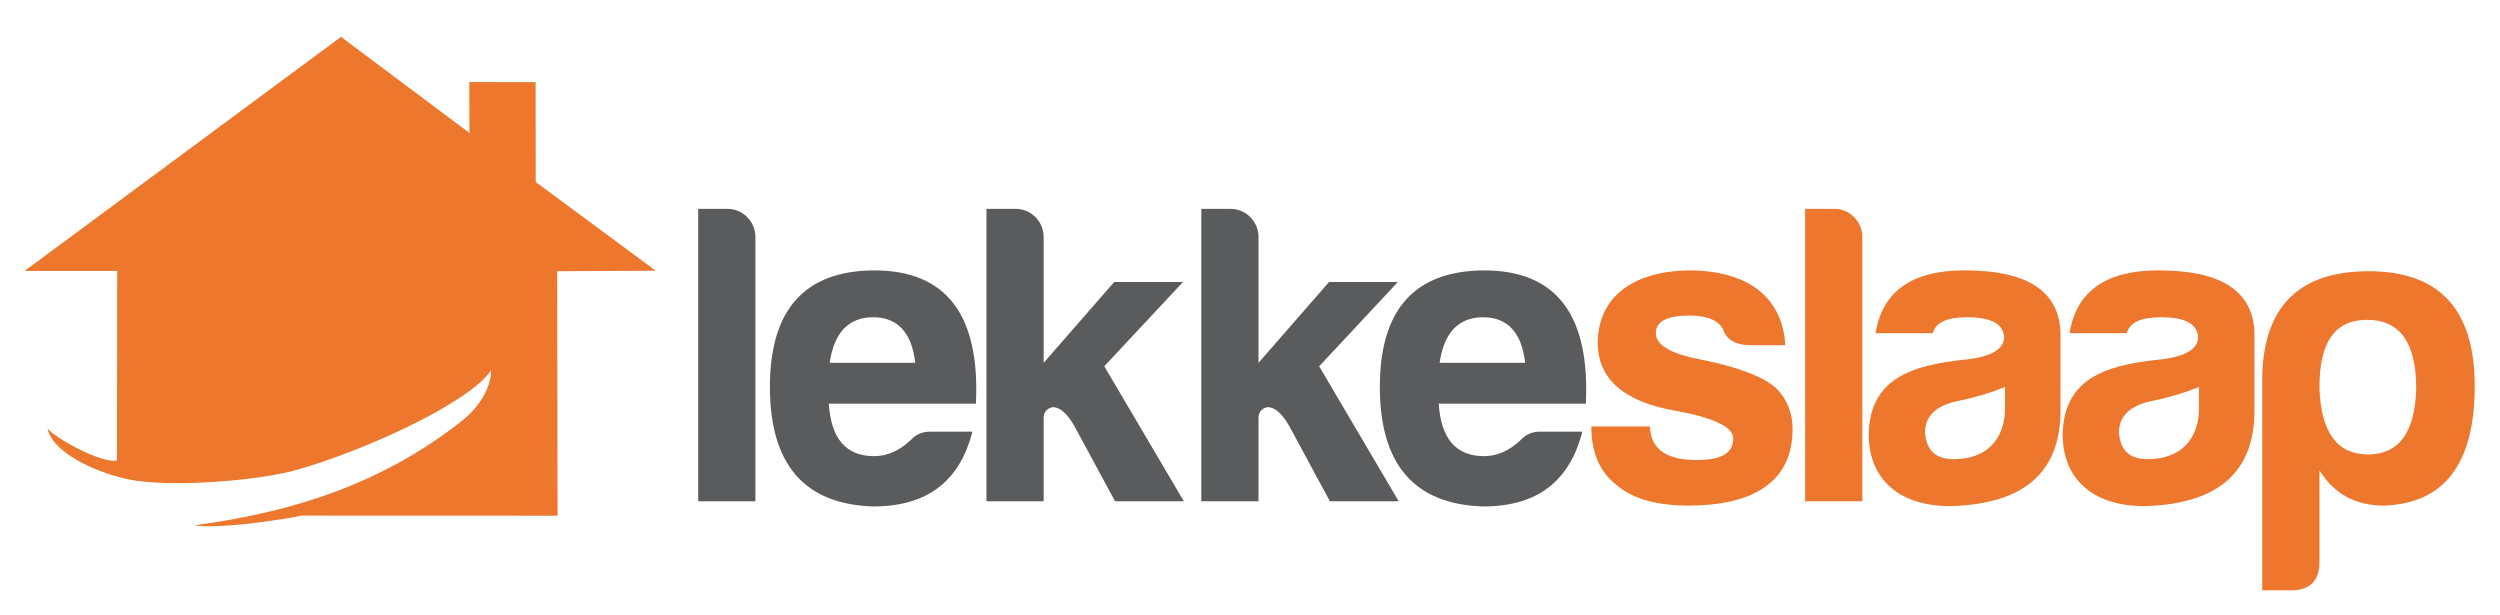 <?xml version="1.0" encoding="UTF-8" standalone="no"?>
<!DOCTYPE svg PUBLIC "-//W3C//DTD SVG 1.1//EN" "http://www.w3.org/Graphics/SVG/1.1/DTD/svg11.dtd">
<svg width="100%" height="100%" viewBox="0 0 1017 250" version="1.1" xmlns="http://www.w3.org/2000/svg" xmlns:xlink="http://www.w3.org/1999/xlink" xml:space="preserve" xmlns:serif="http://www.serif.com/" style="fill-rule:evenodd;clip-rule:evenodd;stroke-linejoin:round;stroke-miterlimit:2;">
    <g transform="matrix(1,0,0,1,0,-350)">
        <g id="LekkeSlaap" transform="matrix(1.017,0,0,1.2,0,350)">
            <rect x="0" y="0" width="1000" height="250" style="fill:none;"/>
            <g transform="matrix(5.521,0,0,4.679,5.33,7.226)">
                <path d="M23.743,1.127L33.046,8.09L33.034,4.401L37.841,4.408L37.85,11.645L46.546,18.07L39.403,18.106L39.432,35.82L20.866,35.813C19.721,36.055 19.32,36.087 17.794,36.306C17.264,36.382 14.402,36.721 13.123,36.515C20.169,35.567 26.609,33.572 32.455,28.984C34.636,27.272 34.654,25.36 34.6,25.305C33.043,27.596 25.735,31.003 20.587,32.485C17.813,33.283 11.919,33.726 8.893,33.282C6.451,32.924 2.862,31.368 2.48,29.503C3.223,30.336 6.493,32.067 7.506,31.811L7.529,18.084L0.816,18.085L23.743,1.127Z" style="fill:rgb(236,119,45);fill-rule:nonzero;"/>
            </g>
            <g transform="matrix(0.983,0,0,0.833,10.536,11.945)">
                <g transform="matrix(1.044,0,0,1.044,621.446,-321.411)">
                    <g transform="matrix(167.626,0,0,167.626,270.37,489.541)">
                        <path d="M0.168,0.141C0.168,0.185 0.146,0.207 0.102,0.207L0.035,0.207L0.035,-0.299C0.042,-0.457 0.124,-0.535 0.283,-0.535C0.447,-0.535 0.529,-0.446 0.529,-0.268C0.529,-0.088 0.459,0.005 0.318,0.01C0.252,0.01 0.202,-0.017 0.168,-0.072L0.168,0.141ZM0.281,-0.109C0.353,-0.109 0.39,-0.16 0.393,-0.262C0.393,-0.369 0.355,-0.422 0.279,-0.422C0.203,-0.422 0.167,-0.369 0.168,-0.262C0.172,-0.16 0.209,-0.109 0.281,-0.109Z" style="fill:rgb(236,119,45);fill-rule:nonzero;"/>
                    </g>
                </g>
                <g transform="matrix(1.044,0,0,1.044,542.324,-321.411)">
                    <g transform="matrix(167.626,0,0,167.626,270.37,489.541)">
                        <path d="M0.221,-0.098C0.179,-0.098 0.157,-0.118 0.154,-0.16C0.154,-0.199 0.181,-0.224 0.234,-0.234C0.273,-0.242 0.309,-0.253 0.34,-0.266L0.34,-0.217C0.34,-0.142 0.295,-0.098 0.221,-0.098ZM0.252,-0.428C0.307,-0.428 0.335,-0.413 0.338,-0.383C0.338,-0.354 0.309,-0.337 0.252,-0.33C0.118,-0.317 0.026,-0.283 0.023,-0.156C0.023,-0.039 0.111,0.02 0.238,0.01C0.381,0 0.469,-0.065 0.469,-0.211L0.469,-0.391C0.466,-0.489 0.392,-0.537 0.246,-0.537C0.124,-0.537 0.055,-0.489 0.039,-0.391L0.172,-0.391C0.179,-0.416 0.205,-0.428 0.252,-0.428Z" style="fill:rgb(236,119,45);fill-rule:nonzero;"/>
                    </g>
                </g>
                <g transform="matrix(1.044,0,0,1.044,463.397,-321.411)">
                    <g transform="matrix(167.626,0,0,167.626,270.37,489.541)">
                        <path d="M0.221,-0.098C0.179,-0.098 0.157,-0.118 0.154,-0.16C0.154,-0.199 0.181,-0.224 0.234,-0.234C0.273,-0.242 0.309,-0.253 0.34,-0.266L0.34,-0.217C0.34,-0.142 0.295,-0.098 0.221,-0.098ZM0.252,-0.428C0.307,-0.428 0.335,-0.413 0.338,-0.383C0.338,-0.354 0.309,-0.337 0.252,-0.33C0.118,-0.317 0.026,-0.283 0.023,-0.156C0.023,-0.039 0.111,0.02 0.238,0.01C0.381,0 0.469,-0.065 0.469,-0.211L0.469,-0.391C0.466,-0.489 0.392,-0.537 0.246,-0.537C0.124,-0.537 0.055,-0.489 0.039,-0.391L0.172,-0.391C0.179,-0.416 0.205,-0.428 0.252,-0.428Z" style="fill:rgb(236,119,45);fill-rule:nonzero;"/>
                    </g>
                </g>
                <g transform="matrix(1.044,0,0,1.044,435.43,-321.411)">
                    <g transform="matrix(167.626,0,0,167.626,270.37,489.541)">
                        <path d="M0.104,-0.68L0.035,-0.68L0.035,0L0.168,0L0.168,-0.615C0.168,-0.65 0.139,-0.68 0.104,-0.68Z" style="fill:rgb(236,119,45);fill-rule:nonzero;"/>
                    </g>
                </g>
                <g transform="matrix(1.044,0,0,1.044,351.047,-321.411)">
                    <g transform="matrix(167.626,0,0,167.626,270.37,489.541)">
                        <path d="M0.156,-0.174L0.02,-0.174C0.02,-0.113 0.04,-0.067 0.08,-0.037C0.116,-0.006 0.172,0.01 0.246,0.01C0.386,0.01 0.488,-0.038 0.488,-0.168C0.488,-0.204 0.476,-0.236 0.451,-0.262C0.422,-0.289 0.363,-0.312 0.273,-0.33C0.204,-0.343 0.17,-0.364 0.17,-0.391C0.17,-0.418 0.196,-0.432 0.248,-0.432C0.292,-0.432 0.319,-0.419 0.328,-0.396C0.336,-0.375 0.356,-0.364 0.387,-0.363L0.471,-0.363C0.468,-0.418 0.447,-0.461 0.408,-0.492C0.368,-0.522 0.314,-0.537 0.246,-0.537C0.125,-0.535 0.035,-0.481 0.035,-0.367C0.036,-0.284 0.096,-0.232 0.213,-0.211C0.304,-0.195 0.35,-0.173 0.35,-0.146C0.35,-0.112 0.322,-0.096 0.266,-0.096C0.201,-0.096 0.159,-0.116 0.156,-0.174Z" style="fill:rgb(236,119,45);fill-rule:nonzero;"/>
                    </g>
                </g>
                <g transform="matrix(1.044,0,0,1.044,263.071,-321.411)">
                    <g transform="matrix(167.626,0,0,167.626,270.37,489.541)">
                        <path d="M0.502,-0.162L0.404,-0.162C0.386,-0.162 0.371,-0.156 0.359,-0.143C0.333,-0.118 0.304,-0.105 0.273,-0.105C0.208,-0.105 0.173,-0.146 0.168,-0.227L0.51,-0.227C0.52,-0.434 0.441,-0.537 0.273,-0.537C0.112,-0.536 0.031,-0.446 0.031,-0.266C0.031,-0.086 0.111,0.007 0.271,0.012C0.401,0.012 0.473,-0.05 0.502,-0.162ZM0.271,-0.428C0.328,-0.428 0.361,-0.392 0.369,-0.322L0.17,-0.322C0.18,-0.392 0.214,-0.428 0.271,-0.428Z" style="fill:rgb(90,91,93);fill-rule:nonzero;"/>
                    </g>
                </g>
                <g transform="matrix(1.044,0,0,1.044,189.729,-321.411)">
                    <g transform="matrix(167.626,0,0,167.626,270.37,489.541)">
                        <path d="M0.104,-0.68L0.035,-0.68L0.035,0L0.168,0L0.168,-0.193C0.168,-0.207 0.175,-0.216 0.189,-0.219C0.206,-0.219 0.223,-0.204 0.24,-0.174L0.334,0L0.494,0L0.309,-0.314L0.492,-0.51L0.332,-0.51L0.168,-0.322L0.168,-0.615C0.168,-0.65 0.139,-0.68 0.104,-0.68Z" style="fill:rgb(90,91,93);fill-rule:nonzero;"/>
                    </g>
                </g>
                <g transform="matrix(1.044,0,0,1.044,102.299,-321.411)">
                    <g transform="matrix(167.626,0,0,167.626,270.37,489.541)">
                        <path d="M0.104,-0.68L0.035,-0.68L0.035,0L0.168,0L0.168,-0.193C0.168,-0.207 0.175,-0.216 0.189,-0.219C0.206,-0.219 0.223,-0.204 0.24,-0.174L0.334,0L0.494,0L0.309,-0.314L0.492,-0.51L0.332,-0.51L0.168,-0.322L0.168,-0.615C0.168,-0.65 0.139,-0.68 0.104,-0.68Z" style="fill:rgb(90,91,93);fill-rule:nonzero;"/>
                    </g>
                </g>
                <g transform="matrix(1.044,0,0,1.044,14.877,-321.411)">
                    <g transform="matrix(167.626,0,0,167.626,270.37,489.541)">
                        <path d="M0.502,-0.162L0.404,-0.162C0.386,-0.162 0.371,-0.156 0.359,-0.143C0.333,-0.118 0.304,-0.105 0.273,-0.105C0.208,-0.105 0.173,-0.146 0.168,-0.227L0.51,-0.227C0.52,-0.434 0.441,-0.537 0.273,-0.537C0.112,-0.536 0.031,-0.446 0.031,-0.266C0.031,-0.086 0.111,0.007 0.271,0.012C0.401,0.012 0.473,-0.05 0.502,-0.162ZM0.271,-0.428C0.328,-0.428 0.361,-0.392 0.369,-0.322L0.17,-0.322C0.18,-0.392 0.214,-0.428 0.271,-0.428Z" style="fill:rgb(90,91,93);fill-rule:nonzero;"/>
                    </g>
                </g>
                <g transform="matrix(1.044,0,0,1.044,-14.999,-321.411)">
                    <g transform="matrix(167.626,0,0,167.626,270.37,489.541)">
                        <path d="M0.104,-0.68L0.035,-0.68L0.035,0L0.168,0L0.168,-0.615C0.168,-0.65 0.139,-0.68 0.104,-0.68Z" style="fill:rgb(90,91,93);fill-rule:nonzero;"/>
                    </g>
                </g>
            </g>
        </g>
    </g>
</svg>
